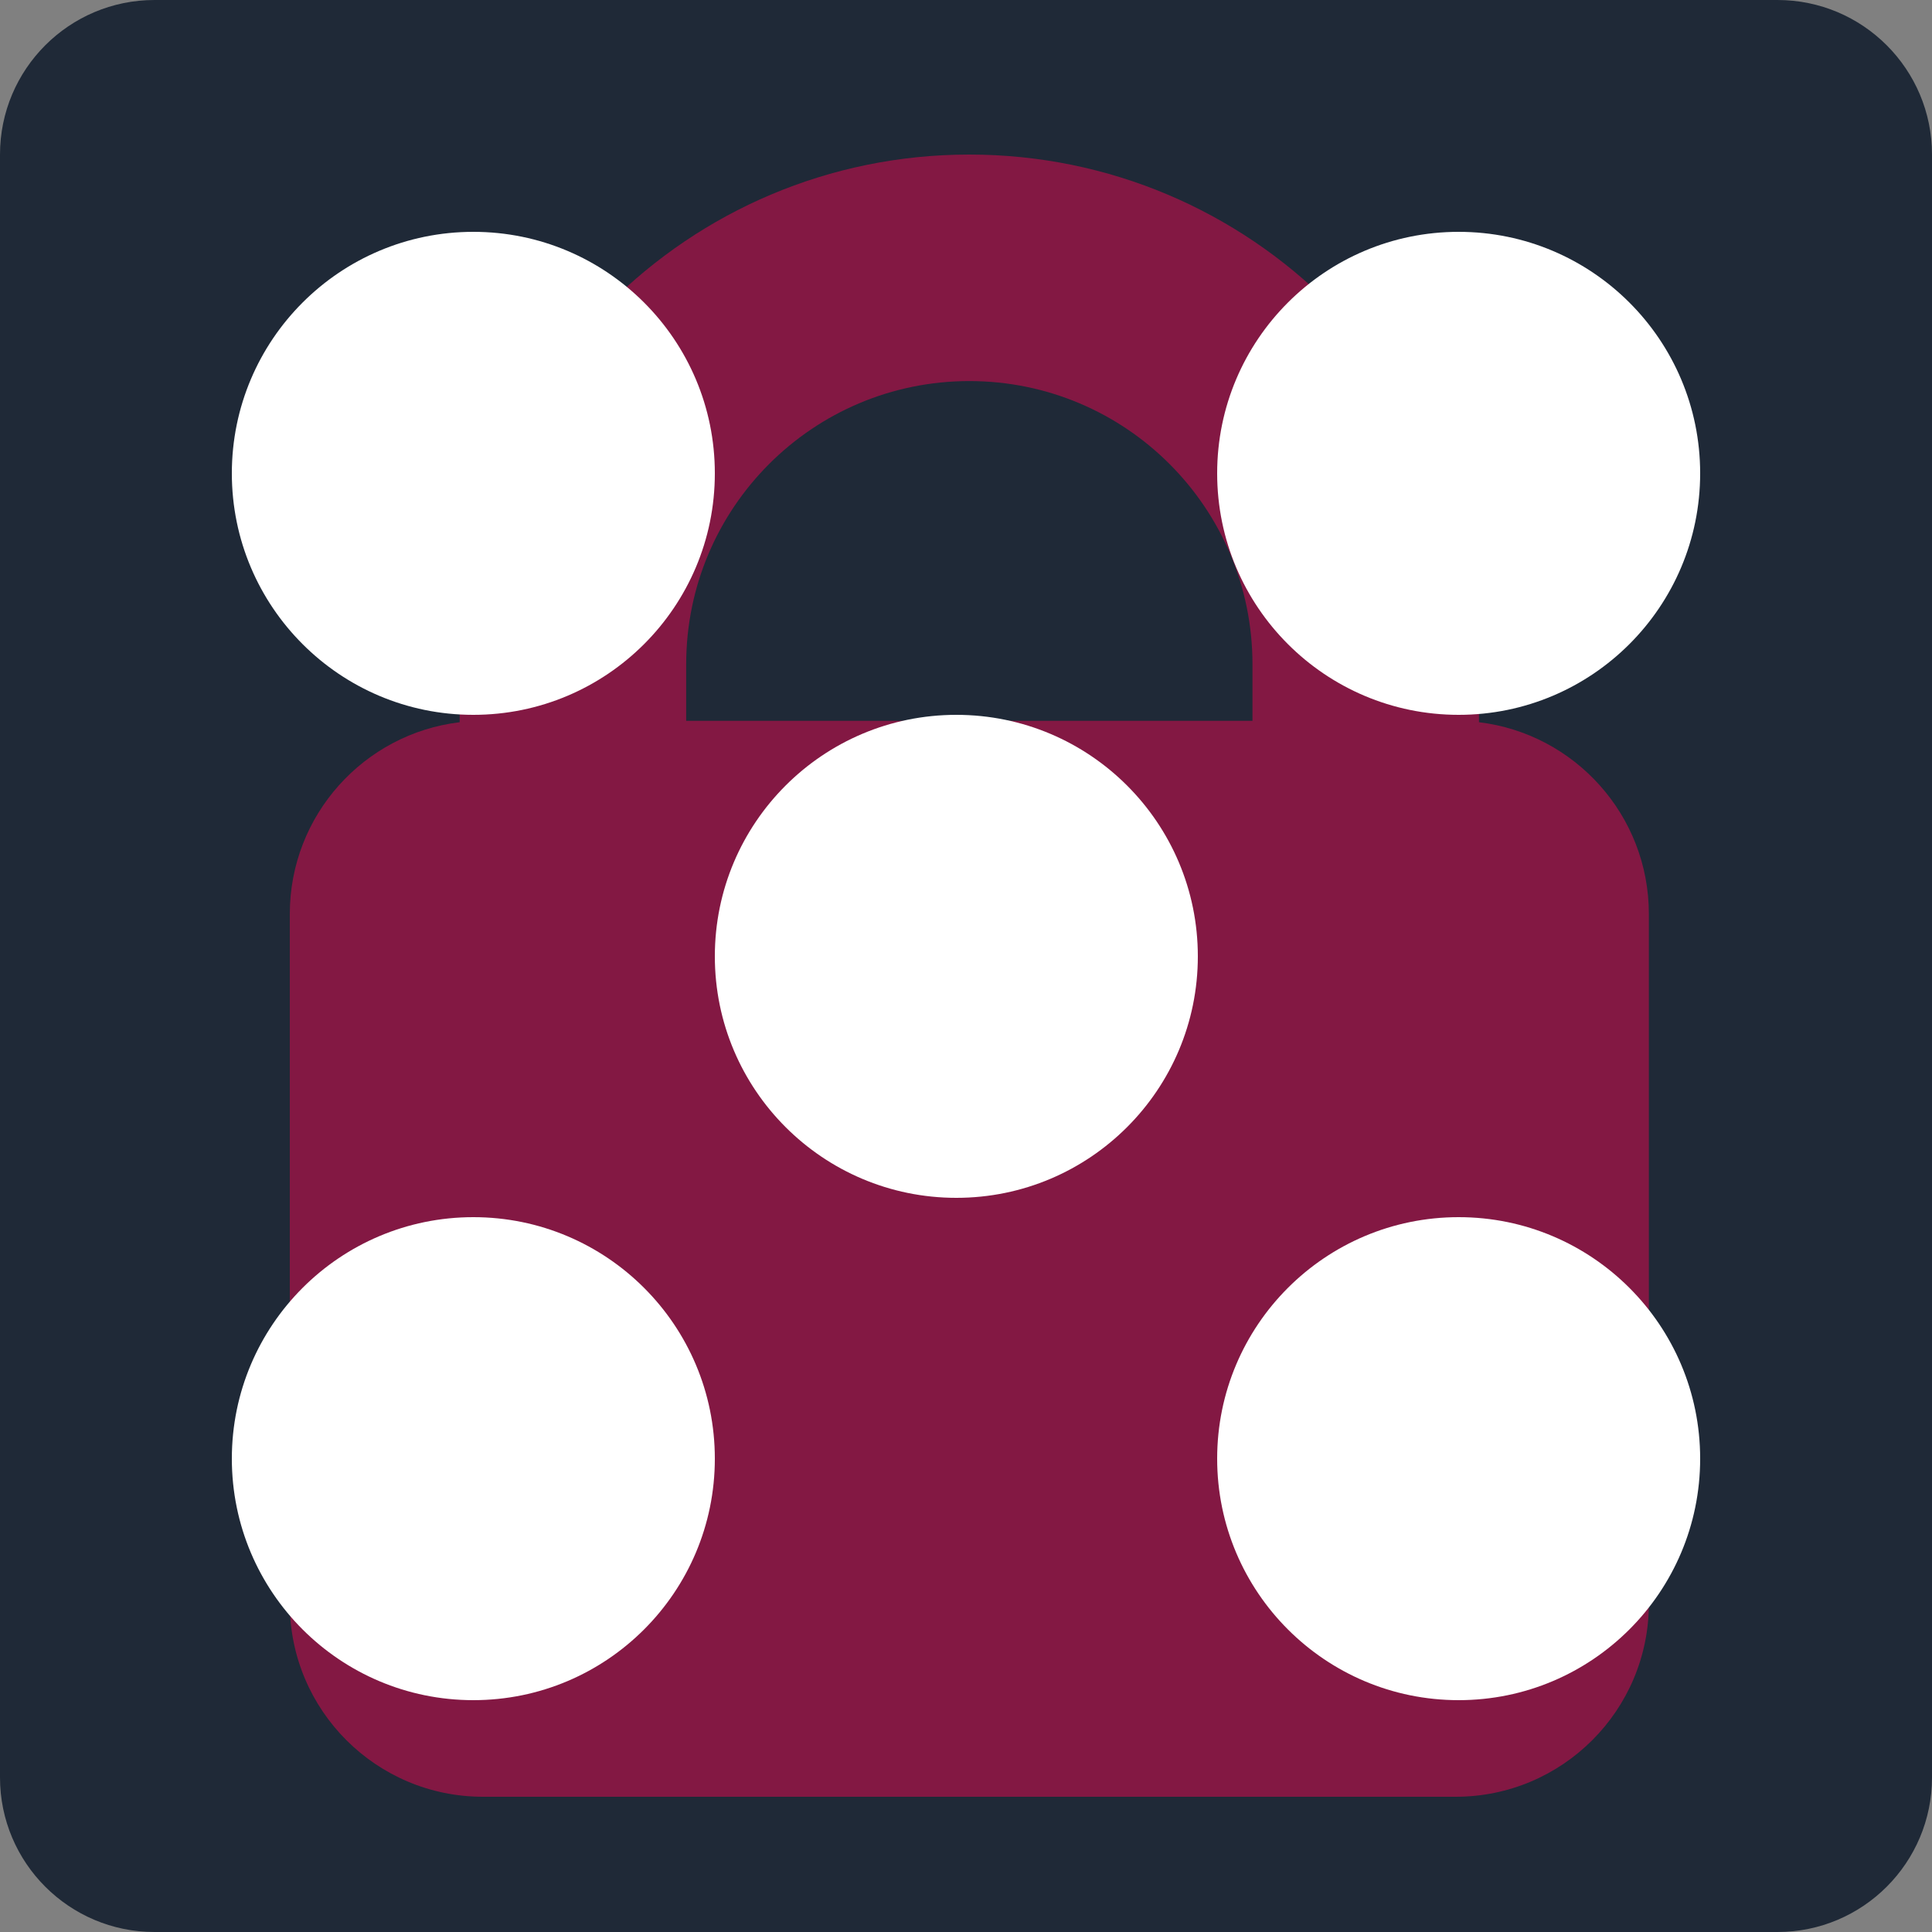 <svg width="100" height="100" viewBox="0 0 100 100" fill="none" xmlns="http://www.w3.org/2000/svg">
<rect x="0" y="0" width="100" height="100" fill="#808080" stroke="none"/>
<g id="Dark=on, Type=Five, Lock=On">
<path d="M0 8C0 3.582 3.582 0 8 0H92C96.418 0 100 3.582 100 8V92C100 96.418 96.418 100 92 100H8C3.582 100 0 96.418 0 92V8Z" fill="#1F2937"/>
<path id="Union" fill-rule="evenodd" clip-rule="evenodd" d="M23.793 37.382V34.401L23.793 34.379C23.793 19.81 35.603 8 50.172 8C64.741 8 76.552 19.81 76.552 34.379V37.382C81.505 37.978 85.345 42.196 85.345 47.31V83C85.345 88.523 80.868 93 75.345 93H25C19.477 93 15 88.523 15 83V47.31C15 42.196 18.839 37.978 23.793 37.382ZM64.828 37.31H35.517V34.379H35.517C35.517 26.285 42.079 19.724 50.172 19.724C58.266 19.724 64.828 26.285 64.828 34.379L64.828 34.396V37.31Z" fill="#831843"/>
<circle id="Ellipse 5" cx="49.5" cy="49.5" r="12.5" fill="white"/>
<circle id="Ellipse 6" cx="75.5" cy="24.5" r="12.5" fill="white"/>
<circle id="Ellipse 7" cx="75.5" cy="75.5" r="12.5" fill="white"/>
<circle id="Ellipse 8" cx="24.5" cy="75.5" r="12.5" fill="white"/>
<circle id="Ellipse 9" cx="24.5" cy="24.5" r="12.5" fill="white"/>
</g>
</svg>
